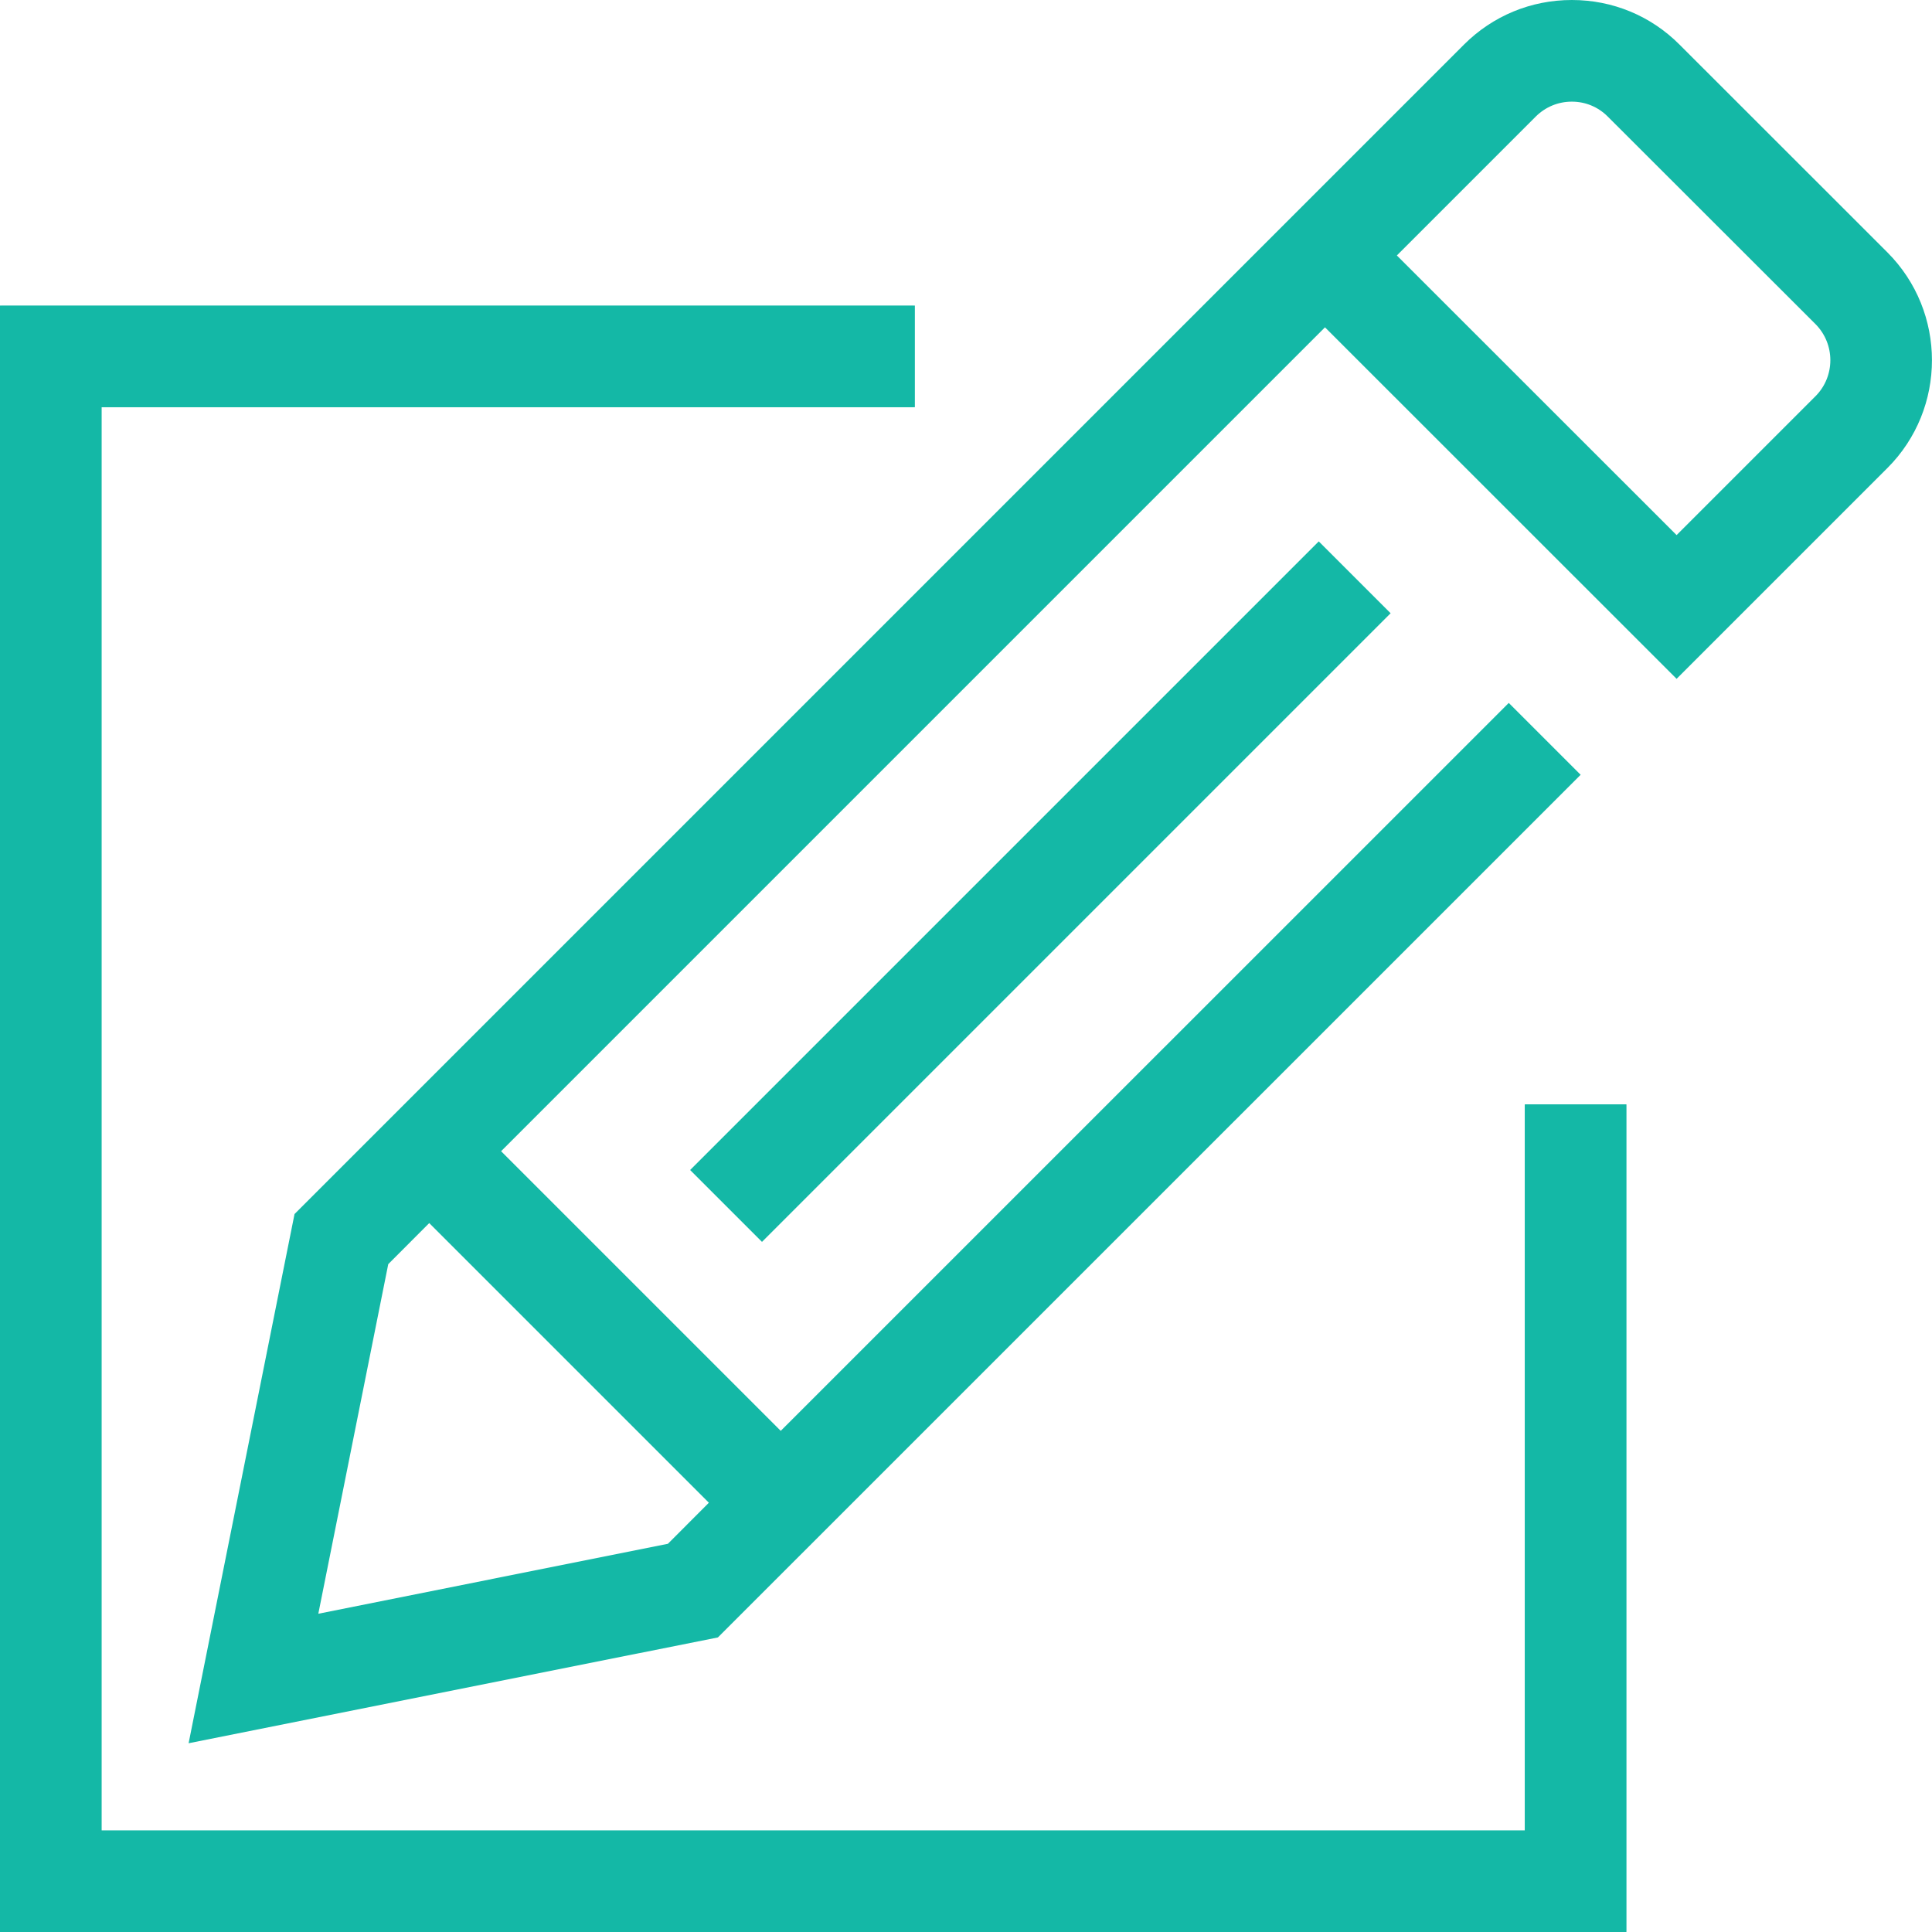 <?xml version="1.0" encoding="UTF-8" standalone="no"?>
<!-- Uploaded to: SVG Repo, www.svgrepo.com, Generator: SVG Repo Mixer Tools -->

<svg
   fill="#000000"
   width="800px"
   height="800px"
   viewBox="0 0 1920 1920"
   version="1.1"
   id="svg1"
   sodipodi:docname="compose.svg"
   inkscape:version="1.3.2 (091e20e, 2023-11-25, custom)"
   xmlns:inkscape="http://www.inkscape.org/namespaces/inkscape"
   xmlns:sodipodi="http://sodipodi.sourceforge.net/DTD/sodipodi-0.dtd"
   xmlns="http://www.w3.org/2000/svg"
   xmlns:svg="http://www.w3.org/2000/svg">
  <defs
     id="defs1" />
  <sodipodi:namedview
     id="namedview1"
     pagecolor="#ffffff"
     bordercolor="#000000"
     borderopacity="0.25"
     inkscape:showpageshadow="2"
     inkscape:pageopacity="0.0"
     inkscape:pagecheckerboard="0"
     inkscape:deskcolor="#d1d1d1"
     inkscape:zoom="1.00625"
     inkscape:cx="400"
     inkscape:cy="400"
     inkscape:window-width="2560"
     inkscape:window-height="1417"
     inkscape:window-x="1912"
     inkscape:window-y="-8"
     inkscape:window-maximized="1"
     inkscape:current-layer="svg1" />
  <path
     d="M909.191 303.66v101.02h-808.17v1414.3H1515.32v-721.494h101.021V1920H0V303.66h909.191ZM1562.132 0c40.51 0 78.494 15.76 106.982 44.348l206.588 206.488c58.997 59.097 58.997 155.27 0 214.266L1666.184 674.62l-349.432-349.332-818.778 818.778 277.91 277.91 723.514-723.414 71.422 71.422-857.367 857.266-526.018 105.164 105.264-525.917L1454.848 44.348C1483.437 15.76 1521.522 0 1562.03 0ZM426.552 1215.488l-40.711 40.812-69.503 347.413 347.412-69.503 40.712-40.813-277.91-277.91Zm884.007-677.469 71.422 71.422-624.716 624.716-71.422-71.422 624.716-624.716Zm251.573-436.998h-.1c-13.538 0-26.165 5.253-35.762 14.75l-138.096 138.095 278.01 277.91L1804.28 393.68c19.598-19.7 19.598-51.723 0-71.523L1597.692 115.77c-9.597-9.597-22.225-14.749-35.56-14.749Z"
     fill-rule="evenodd"
     id="path1"
     style="fill:#14b8a6;fill-opacity:1" />
  <path
     style="fill:#14b8a6;stroke-width:0.994;fill-opacity:1"
     d="M 0.497,463.106 V 126.708 H 189.317 378.137 v 20.87 20.87 H 209.689 41.242 V 463.602 758.758 H 336.398 631.553 v -150.559 -150.559 h 20.87 20.87 V 628.571 799.503 H 336.894 0.497 Z"
     id="path2"
     transform="scale(2.4)" />
  <path
     style="fill:#14b8a6;stroke-width:0.994;fill-opacity:1"
     d="M 0.497,463.106 V 126.708 H 189.317 378.137 v 20.87 20.87 H 209.689 41.242 V 463.602 758.758 H 336.398 631.553 v -150.559 -150.559 h 20.87 20.87 V 628.571 799.503 H 336.894 0.497 Z"
     id="path3"
     transform="scale(2.4)" />
  <path
     style="fill:#14b8a6;stroke-width:0.994;fill-opacity:1"
     d="M 0.497,463.106 V 126.708 H 189.317 378.137 v 20.87 20.87 H 209.689 41.242 V 463.602 758.758 H 336.398 631.553 v -150.559 -150.559 h 20.87 20.87 V 628.571 799.503 H 336.894 0.497 Z"
     id="path4"
     transform="scale(2.4)" />
</svg>
